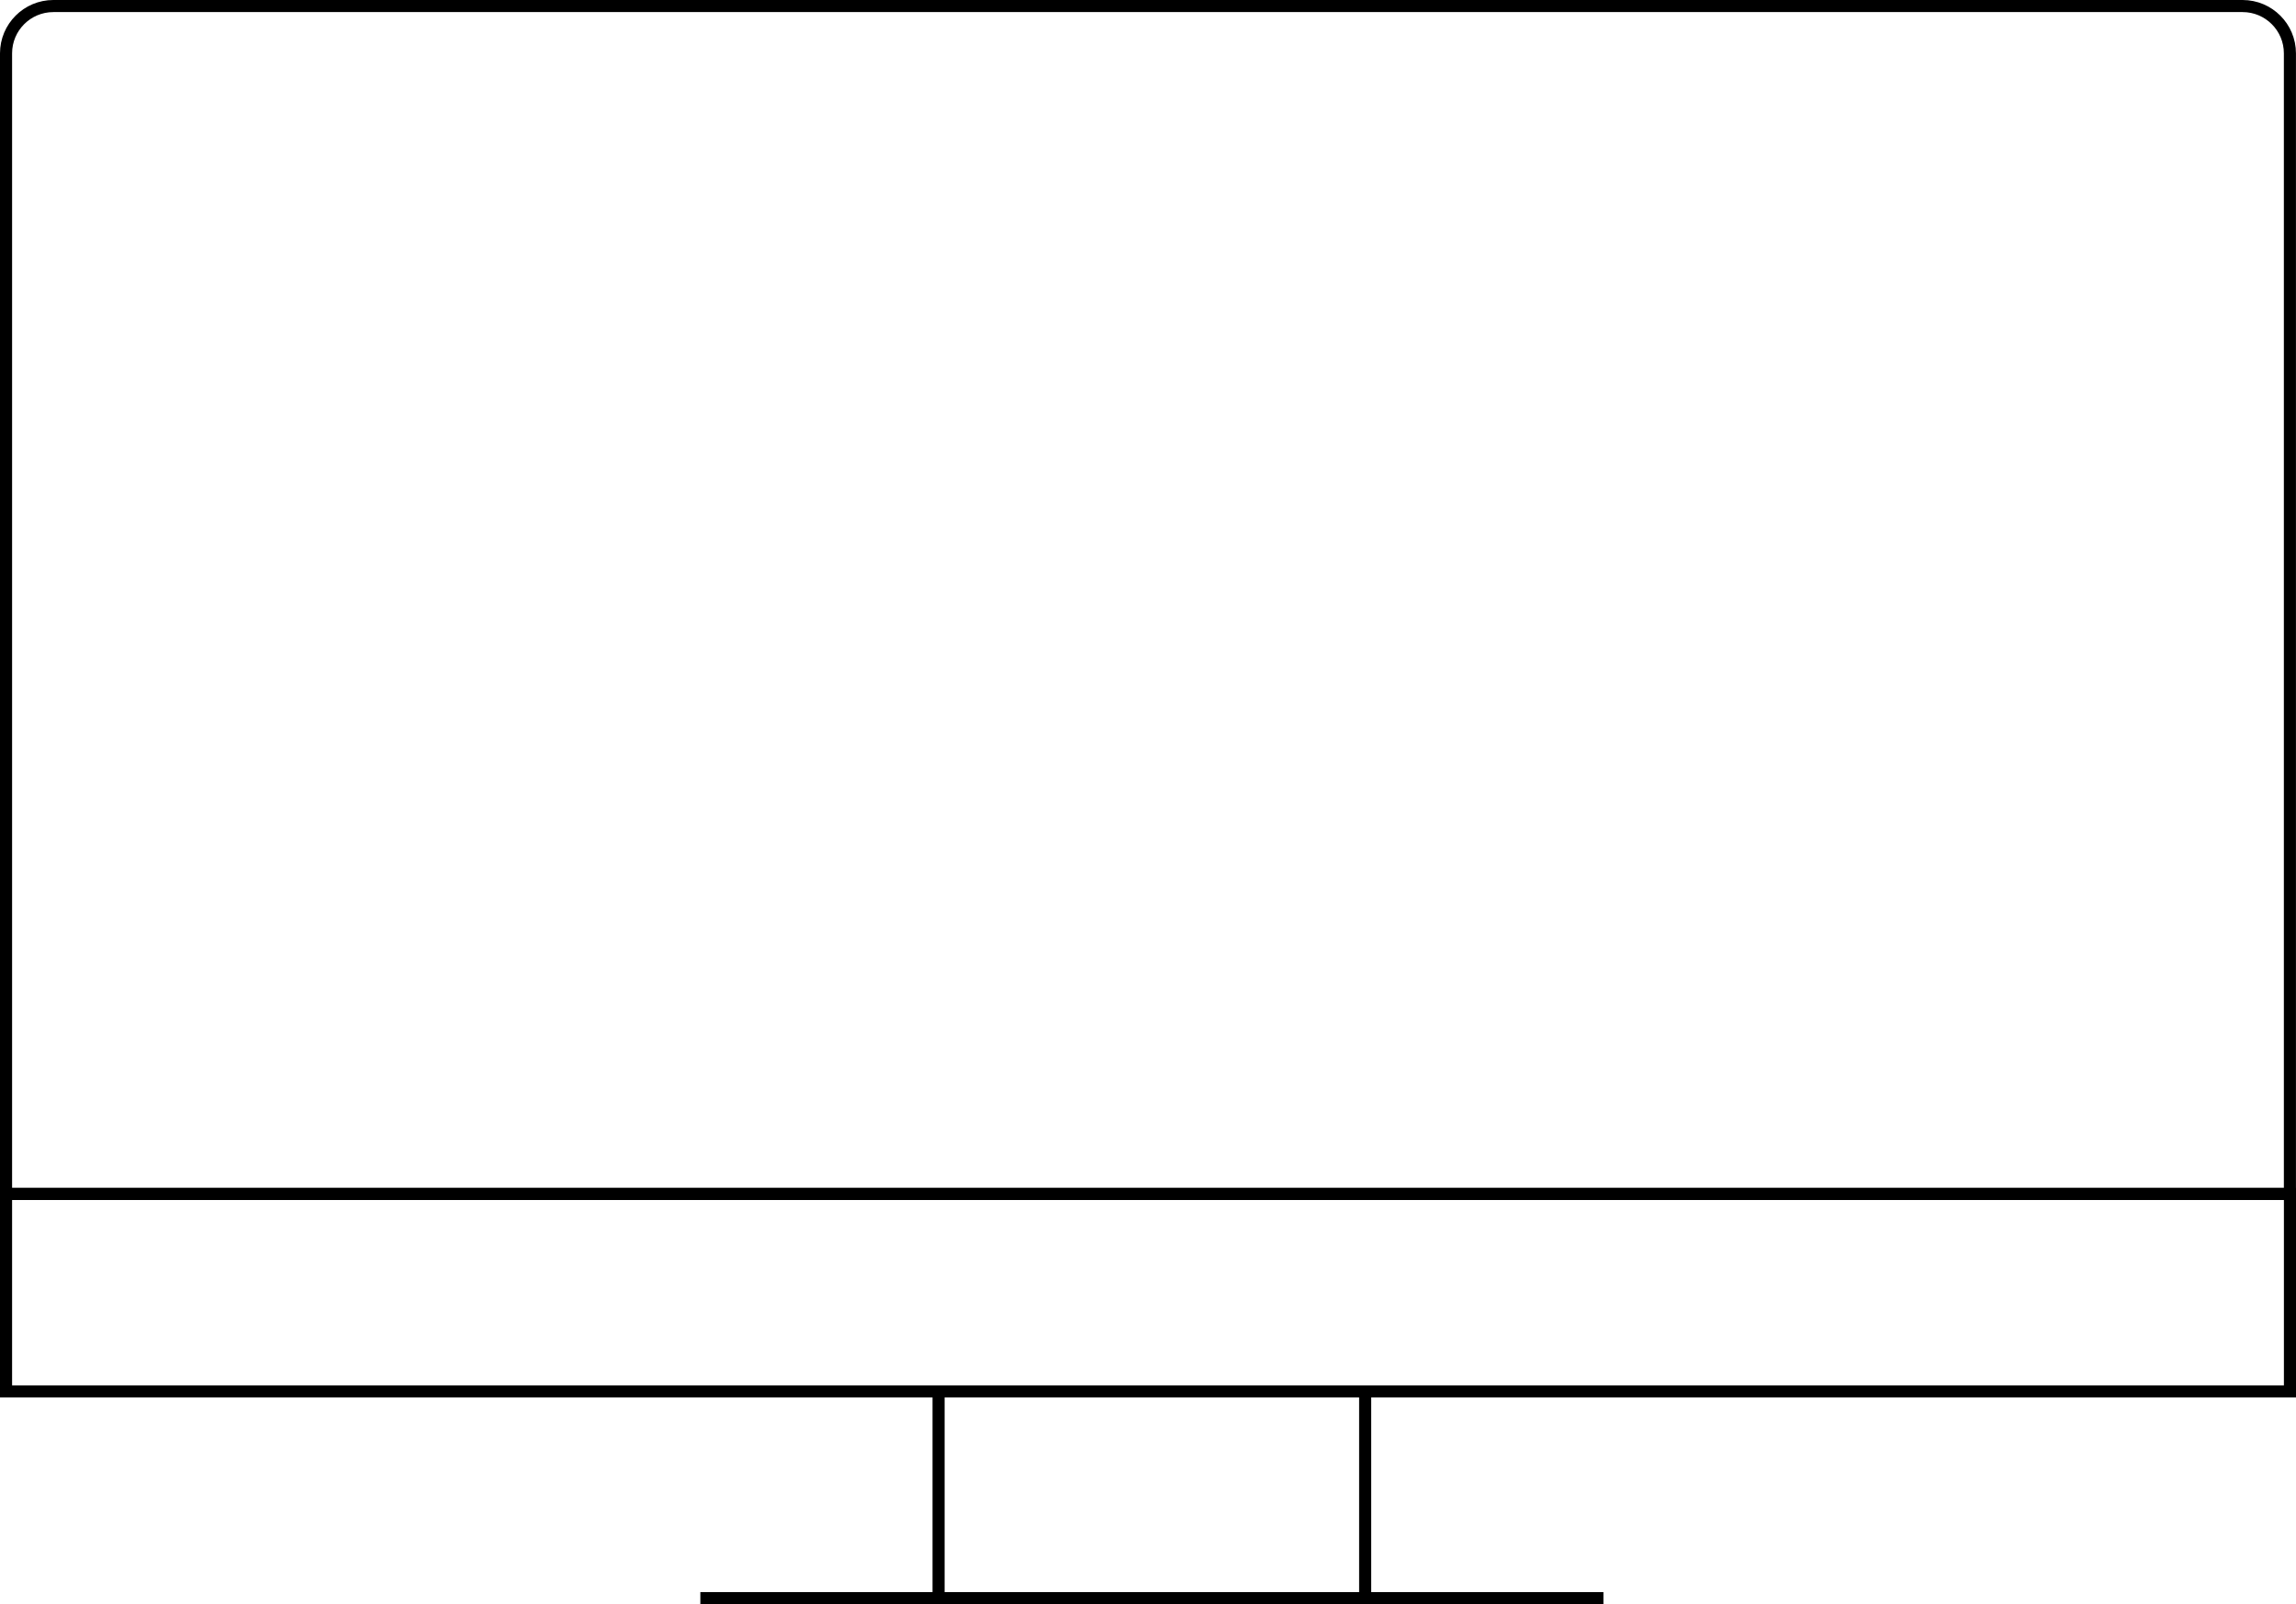 <?xml version="1.0" encoding="UTF-8"?>
<svg id="Capa_2" data-name="Capa 2" xmlns="http://www.w3.org/2000/svg" viewBox="0 0 569.81 398.23">
  <defs>
    <style>
      .cls-1 {
        fill: none;
        stroke: #000;
        stroke-miterlimit: 10;
        stroke-width: 3px;
      }
    </style>
  </defs>
  <g id="Capa_1-2" data-name="Capa 1">
    <path class="cls-1" d="m13.24,1.5h543.32c6.48,0,11.74,5.26,11.74,11.74v283.15H1.5V13.24C1.5,6.76,6.76,1.5,13.24,1.5Z"/>
    <rect class="cls-1" x="1.5" y="296.39" width="566.81" height="49.02"/>
    <line class="cls-1" x1="173.81" y1="396.73" x2="397.93" y2="396.73"/>
    <g>
      <line class="cls-1" x1="338.8" y1="345.41" x2="338.8" y2="396.73"/>
      <line class="cls-1" x1="232.93" y1="345.41" x2="232.93" y2="396.73"/>
    </g>
  </g>
</svg>